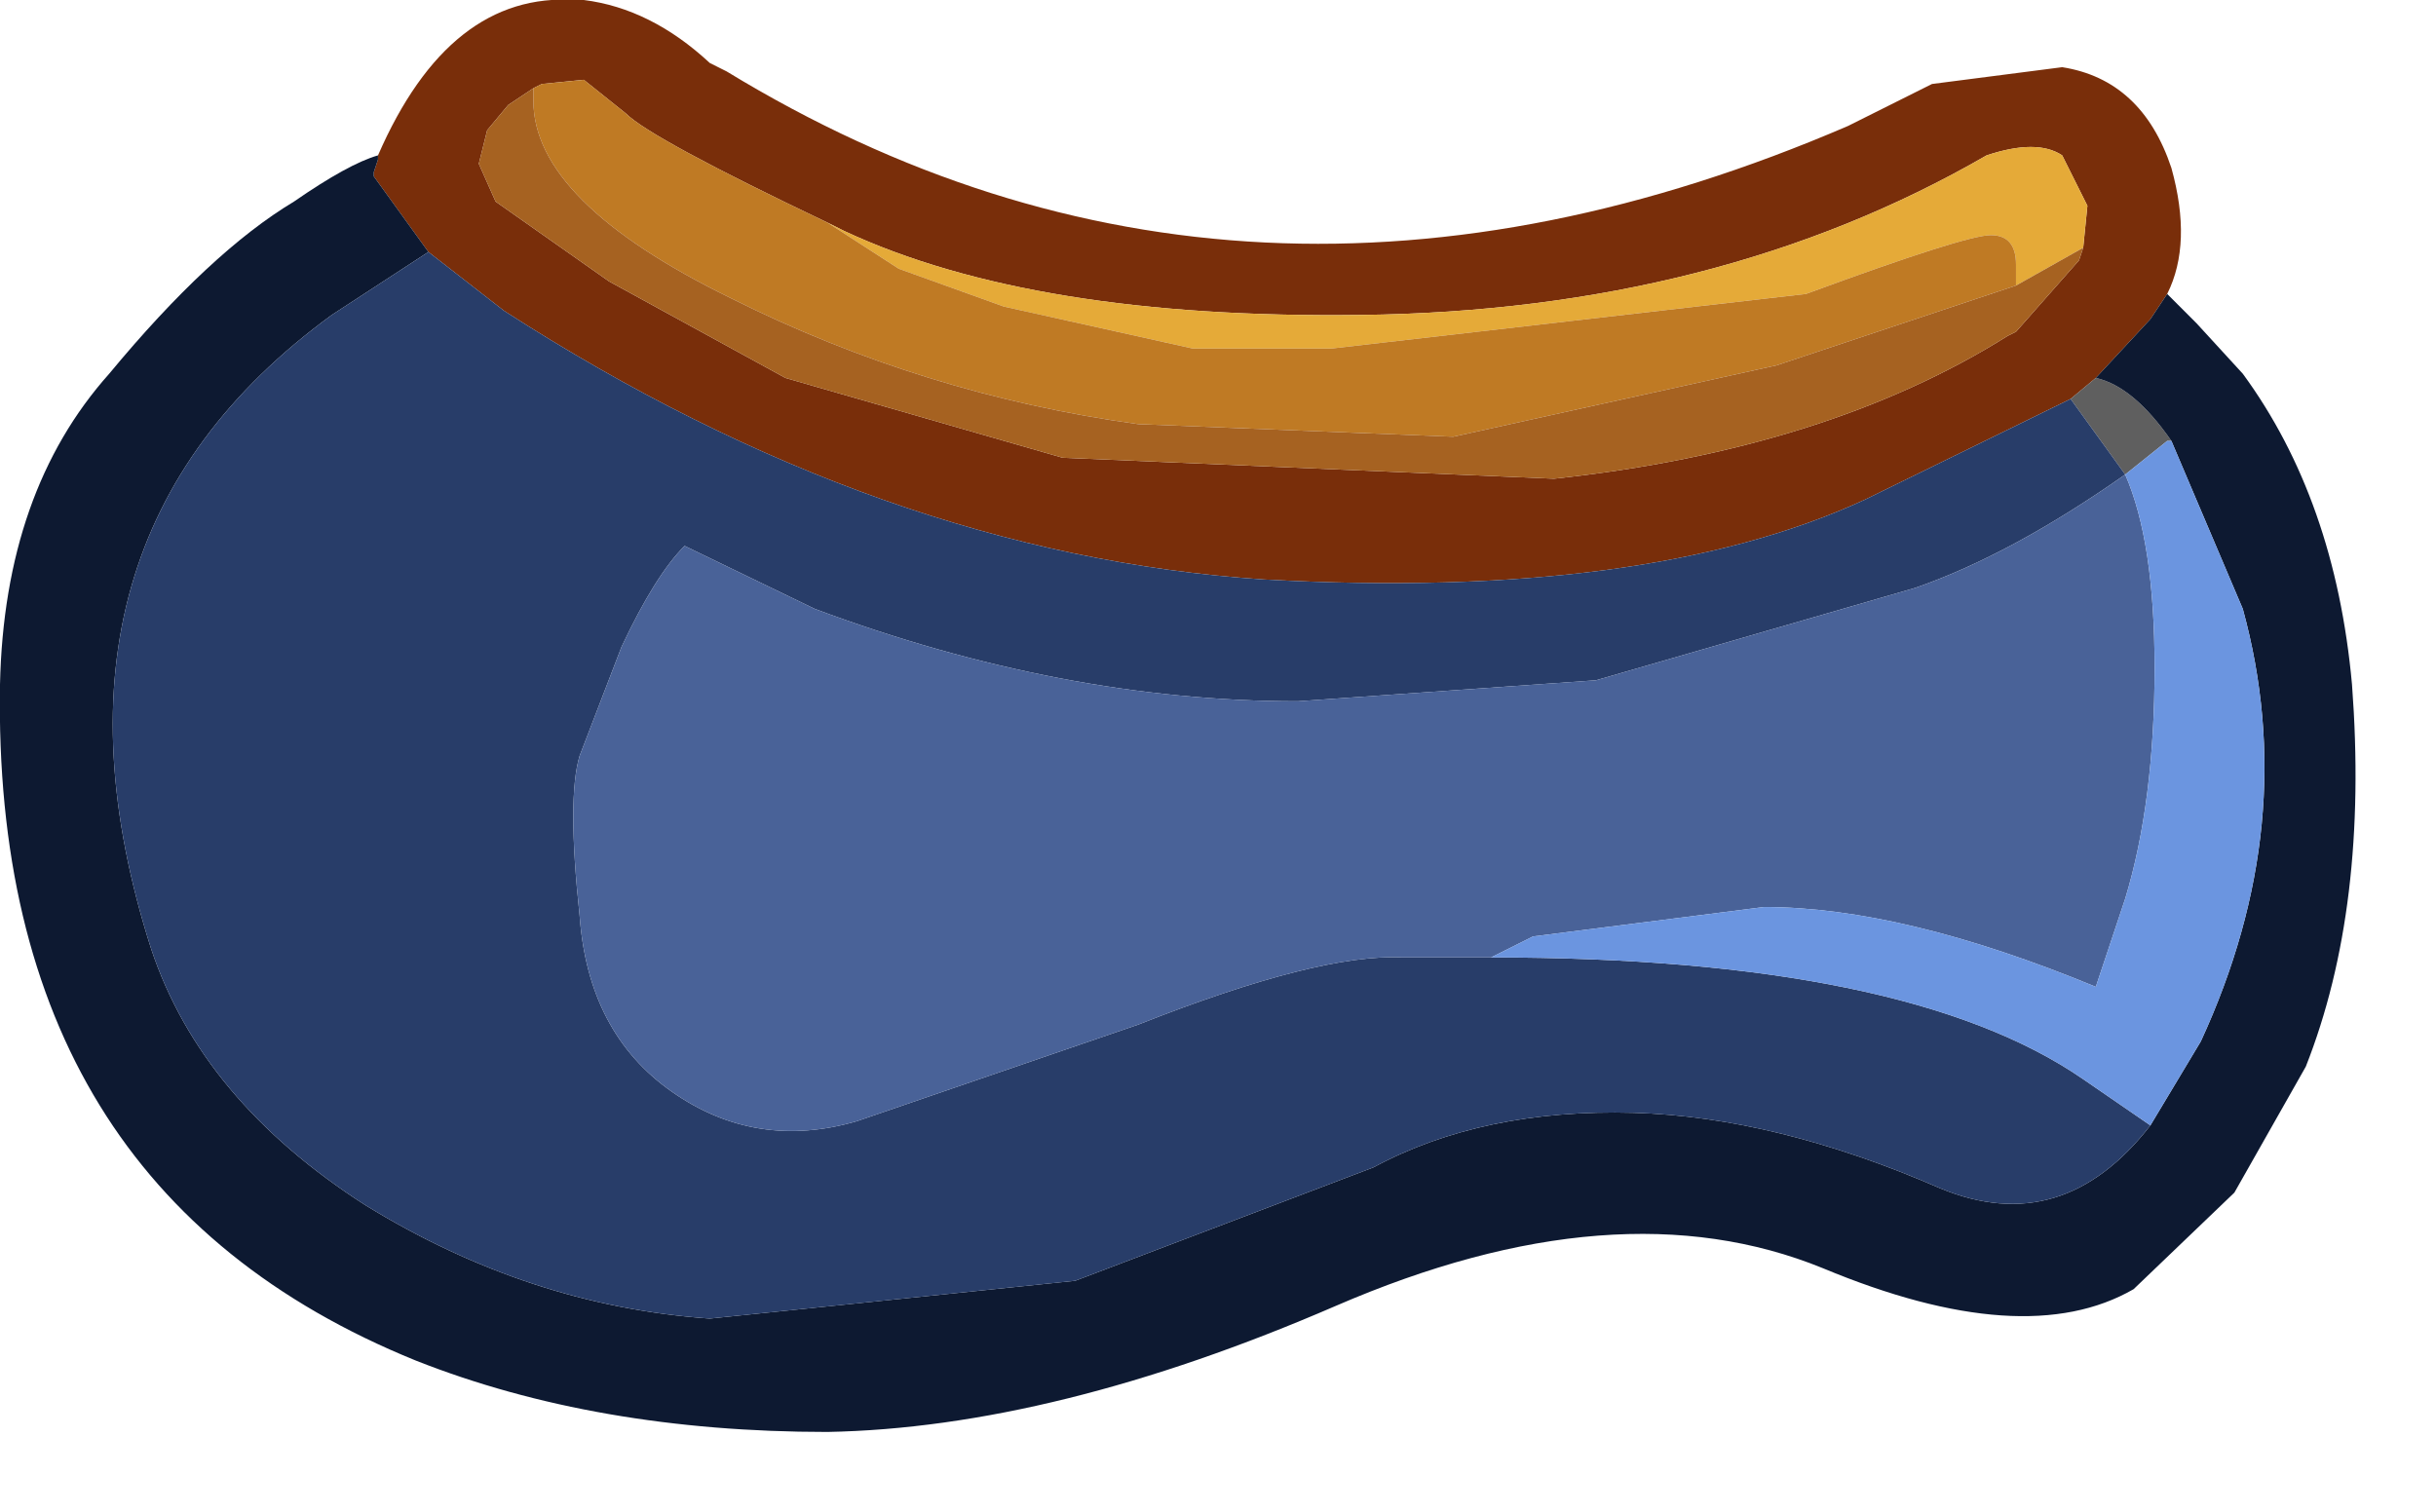 <?xml version="1.0" encoding="utf-8"?>
<svg version="1.1" id="Layer_1"
xmlns="http://www.w3.org/2000/svg"
xmlns:xlink="http://www.w3.org/1999/xlink"
xmlns:author="http://www.sothink.com"
width="29px" height="18px"
xml:space="preserve">
<g id="1313" transform="matrix(1, 0, 0, 1, 0, 0)">
<path style="fill:#792E0A;fill-opacity:1" d="M22.2,5.95Q19.6 7.15 15.05 6.9Q10.5 6.6 6 3.7L5.1 3L4.45 2.1L4.45 2.05L4.5 1.9L4.5 1.85Q5.35 -0.1 6.85 0L6.95 0Q7.75 0.1 8.45 0.75L8.65 0.85Q14.8 4.6 22 1.5L23 1L24.55 0.8Q25.5 0.95 25.85 2Q26.1 2.9 25.8 3.5L25.6 3.8L24.95 4.5L24.65 4.75L22.2 5.95M7.45,1.35L6.95 0.95L6.45 1L6.35 1.05L6.05 1.25L5.8 1.55L5.7 1.95L5.9 2.4L7.25 3.35L9.35 4.5L12.65 5.45L18.5 5.7Q21.75 5.35 23.9 4L24 3.95L24.75 3.1L24.8 2.95L24.85 2.45L24.55 1.85Q24.25 1.65 23.65 1.85Q20.45 3.7 16.2 3.75Q12.3 3.8 10.05 2.75L9.85 2.65Q7.75 1.65 7.45 1.35" />
<path style="fill:#5F5F5F;fill-opacity:1" d="M24.95,4.5Q25.4 4.6 25.85 5.25L25.8 5.25L25.3 5.65L24.65 4.75L24.95 4.5" />
<path style="fill:#E5AA38;fill-opacity:1" d="M24,3.4L24 3.15Q24 2.8 23.7 2.8Q23.4 2.8 21.5 3.5L15.85 4.15L14.2 4.15L11.95 3.65L10.7 3.2L9.85 2.65L10.05 2.75Q12.3 3.8 16.2 3.75Q20.45 3.7 23.65 1.85Q24.25 1.65 24.55 1.85L24.85 2.45L24.8 2.95L24 3.4" />
<path style="fill:#BF7A24;fill-opacity:1" d="M6.35,1.05L6.45 1L6.95 0.95L7.45 1.35Q7.75 1.65 9.85 2.65L10.7 3.2L11.95 3.65L14.2 4.15L15.85 4.15L21.5 3.5Q23.4 2.8 23.7 2.8Q24 2.8 24 3.15L24 3.4L21.15 4.35L17.3 5.2L13.55 5.05Q11 4.7 8.7 3.55Q6.35 2.4 6.35 1.2L6.35 1.05" />
<path style="fill:#A66221;fill-opacity:1" d="M6.35,1.2Q6.35 2.4 8.7 3.55Q11 4.7 13.55 5.05L17.3 5.2L21.15 4.35L24 3.4L24.8 2.95L24.75 3.1L24 3.95L23.9 4Q21.75 5.35 18.5 5.7L12.65 5.45L9.35 4.5L7.25 3.35L5.9 2.4L5.7 1.95L5.8 1.55L6.05 1.25L6.35 1.05L6.35 1.2" />
<path style="fill:#0D1931;fill-opacity:1" d="M4.5,1.9L4.45 2.05L4.45 2.1L5.1 3L3.95 3.75Q0.25 6.45 1.8 11.3Q2.4 13.1 4.35 14.35Q6.3 15.55 8.45 15.7L12.8 15.25L16.35 13.9Q17.65 13.2 19.45 13.25Q21.15 13.3 23.1 14.15Q24.55 14.75 25.6 13.4L26.2 12.4Q27.4 9.8 26.7 7.25L25.85 5.25Q25.4 4.6 24.95 4.5L25.6 3.8L25.8 3.5L26.15 3.85L26.7 4.45Q27.8 5.95 28 8.15Q28.2 10.8 27.45 12.7L26.6 14.2L25.4 15.35Q24.1 16.1 21.7 15.1Q19.25 14.1 15.9 15.55Q12.55 17 9.85 17.05Q7.1 17.05 4.95 16.2Q-0.1 14.15 0 8.15Q0.05 5.85 1.3 4.45Q2.5 3 3.5 2.4Q4.15 1.95 4.5 1.85L4.5 1.9" />
<path style="fill:#283D69;fill-opacity:1" d="M24.65,4.75L25.3 5.65Q23.95 6.6 22.8 7L19 8.1L15.45 8.35Q12.65 8.35 9.7 7.25L8.15 6.5Q7.8 6.85 7.4 7.7L6.9 9Q6.75 9.5 6.9 10.9Q7 12.3 8 13Q9 13.7 10.2 13.35L13.55 12.2Q15.7 11.35 16.7 11.4L17.75 11.4Q22.7 11.4 24.8 12.85L25.6 13.4Q24.55 14.75 23.1 14.15Q21.15 13.3 19.45 13.25Q17.65 13.2 16.35 13.9L12.8 15.25L8.45 15.7Q6.3 15.55 4.35 14.35Q2.4 13.1 1.8 11.3Q0.25 6.45 3.95 3.75L5.1 3L6 3.7Q10.5 6.6 15.05 6.9Q19.6 7.15 22.2 5.95L24.65 4.75" />
<path style="fill:#496298;fill-opacity:1" d="M16.7,11.4Q15.7 11.35 13.55 12.2L10.2 13.35Q9 13.7 8 13Q7 12.3 6.9 10.9Q6.75 9.5 6.9 9L7.4 7.7Q7.8 6.85 8.15 6.5L9.7 7.25Q12.65 8.35 15.45 8.35L19 8.1L22.8 7Q23.95 6.6 25.3 5.65Q25.65 6.45 25.65 7.95Q25.65 9.55 25.3 10.7L24.95 11.75Q22.65 10.8 21 10.8L18.25 11.15L17.75 11.4L16.7 11.4" />
<path style="fill:#6B95E0;fill-opacity:1" d="M24.8,12.85Q22.7 11.4 17.75 11.4L18.25 11.15L21 10.8Q22.65 10.8 24.95 11.75L25.3 10.7Q25.65 9.55 25.65 7.95Q25.65 6.45 25.3 5.65L25.8 5.25L25.85 5.25L26.7 7.25Q27.4 9.8 26.2 12.4L25.6 13.4L24.8 12.85" />
</g>
</svg>
